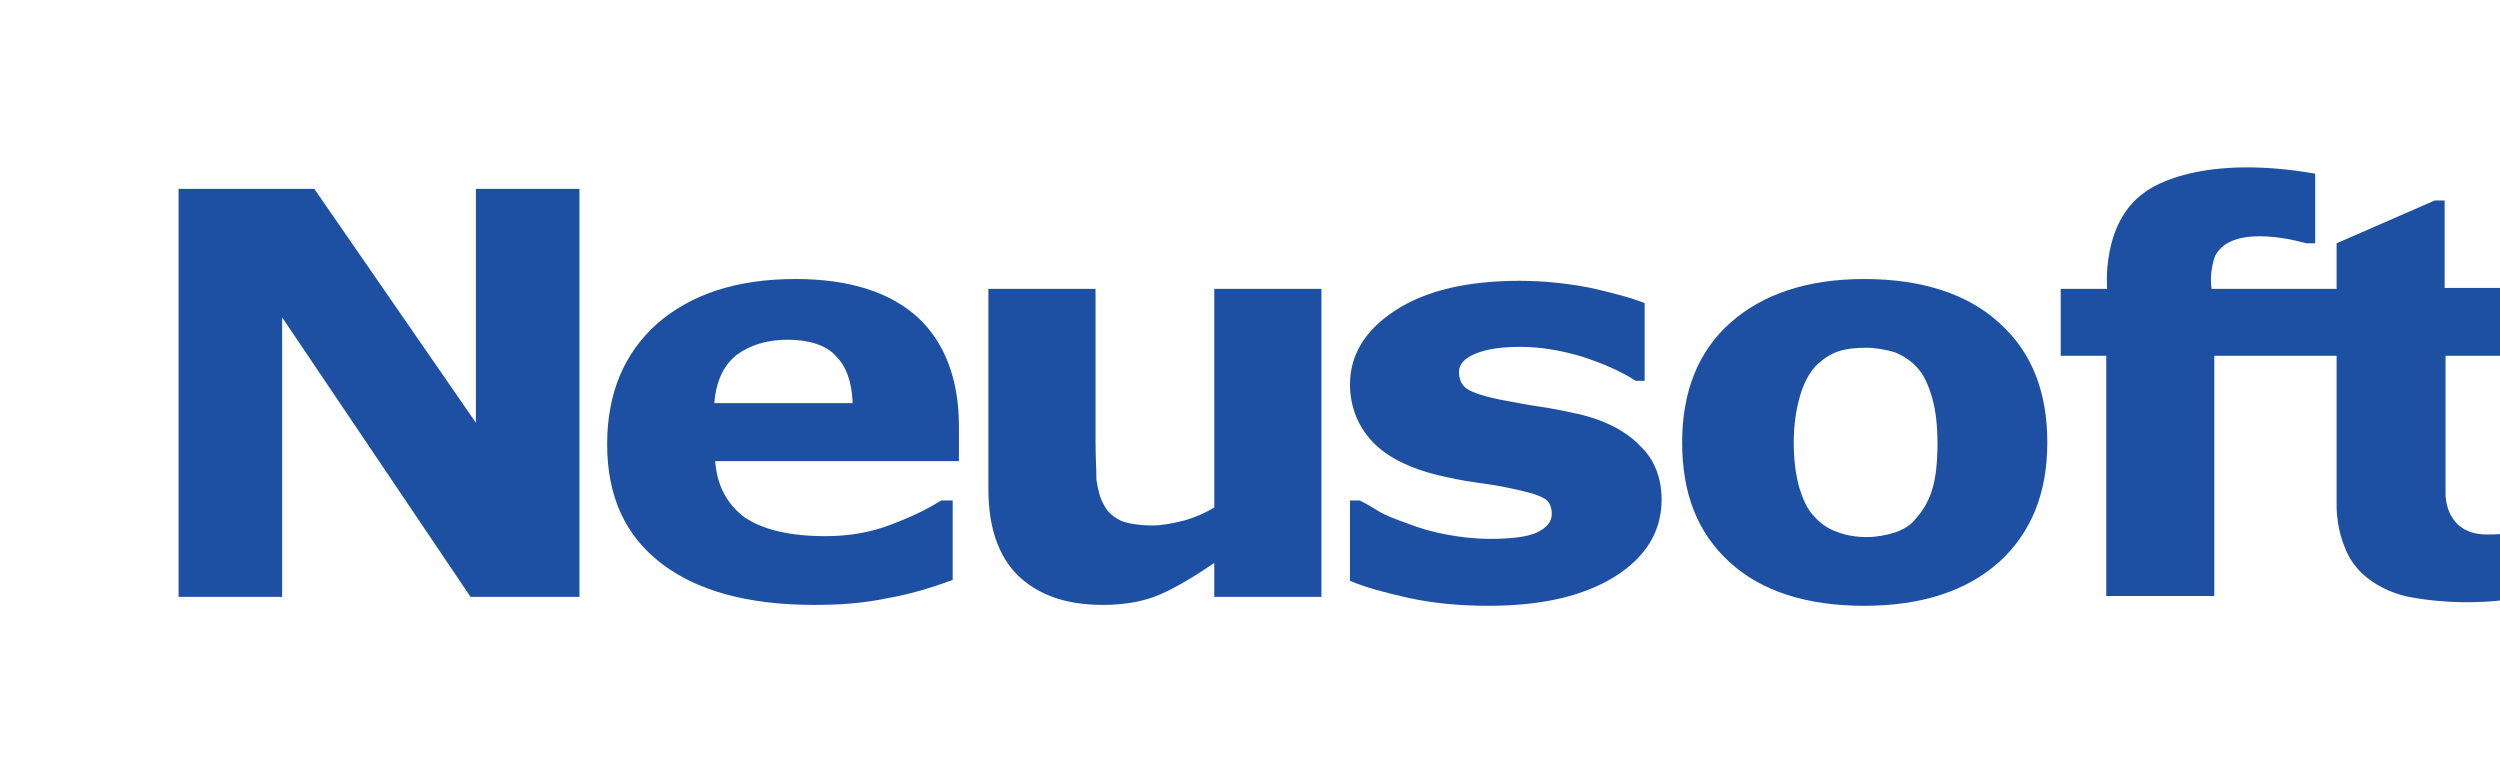 <svg width="160" height="50" viewBox="-20 0 280 50" xmlns="http://www.w3.org/2000/svg">
<style type="text/css">
	.neusoft {fill:#1D50A3;}
</style>
<polygon class="neusoft" points="44.9,48.1 32.7,48.1 11.6,16.8 11.6,48.1 0,48.1 0,2.4 15.2,2.4 33.3,28.6 33.3,2.4 44.9,2.4 "/>
<path class="neusoft" d="M75.5,26.4c-0.1-2.4-0.7-4.1-1.9-5.3c-1.1-1.2-3-1.8-5.4-1.8c-2.3,0-4.2,0.6-5.7,1.7C61,22.2,60.2,24,60,26.4
	H75.5 M87.5,32.9H60.1c0.2,2.7,1.3,4.8,3.3,6.3c2.1,1.4,5.1,2.1,9.1,2.1c2.5,0,5-0.4,7.3-1.3c2.4-0.9,4.2-1.8,5.6-2.7h1.3v8.9
	c-2.7,1-5.2,1.7-7.6,2.1c-2.4,0.5-5,0.7-7.9,0.7C63.7,49,58,47.4,54,44.3c-4-3.1-6-7.5-6-13.3c0-5.7,1.9-10.2,5.6-13.5
	c3.8-3.3,8.9-5,15.5-5c6.1,0,10.6,1.5,13.7,4.3c3,2.8,4.6,6.9,4.6,12.2V32.9z"/>
<path class="neusoft" d="M128,48.1h-12v-3.8c-2.2,1.5-4.2,2.7-6,3.5c-1.8,0.8-4,1.2-6.5,1.2c-4.1,0-7.2-1.1-9.5-3.3
	c-2.2-2.2-3.3-5.4-3.3-9.7V13.6h12v17.1c0,1.7,0.1,3.2,0.1,4.3c0.2,1.2,0.4,2.1,0.9,2.9c0.4,0.8,1.1,1.3,1.9,1.7
	c0.8,0.3,2,0.5,3.5,0.5c1,0,2.1-0.2,3.3-0.5c1.2-0.3,2.4-0.8,3.6-1.5V13.6h12V48.1z"/>
<path class="neusoft" d="M166.1,37.2c0,3.5-1.7,6.4-5.2,8.6c-3.5,2.2-8.2,3.3-14.2,3.3c-3.3,0-6.3-0.3-9-0.9c-2.7-0.6-4.9-1.2-6.5-1.9
	v-9h1.1c0.6,0.3,1.3,0.7,2.1,1.2c0.8,0.5,1.9,0.9,3.3,1.4c1.3,0.5,2.6,0.9,4.2,1.2c1.6,0.3,3.2,0.5,5,0.5c2.3,0,4.1-0.2,5.2-0.7
	c1.1-0.5,1.7-1.2,1.7-2.1c0-0.8-0.3-1.5-1-1.8c-0.7-0.4-1.9-0.7-3.8-1.1c-0.9-0.2-2.1-0.4-3.6-0.6c-1.5-0.2-2.9-0.5-4.2-0.8
	c-3.4-0.8-5.9-2.1-7.5-3.8c-1.6-1.7-2.5-3.9-2.5-6.4c0-3.3,1.7-6.1,5.1-8.3c3.4-2.2,8-3.3,13.9-3.3c2.8,0,5.4,0.3,8,0.8
	c2.6,0.6,4.5,1.1,6,1.7v8.7h-1c-1.7-1.1-3.8-2-6-2.7c-2.3-0.7-4.6-1.1-6.9-1.1c-2,0-3.6,0.2-4.9,0.7c-1.3,0.5-2,1.2-2,2.1
	c0,0.8,0.3,1.5,0.9,1.9c0.6,0.4,2,0.9,4.2,1.3c1.2,0.2,2.5,0.5,4,0.7c1.4,0.2,2.8,0.5,4.2,0.8c3.1,0.7,5.5,2,7,3.6
	C165.3,32.7,166.1,34.8,166.1,37.2"/>
<path class="neusoft" d="M194.6,39.3c0.8-0.9,1.4-1.9,1.8-3.2c0.4-1.3,0.6-3,0.6-5.2c0-2-0.2-3.7-0.6-5.1c-0.4-1.4-0.9-2.5-1.6-3.3
	c-0.7-0.8-1.6-1.4-2.6-1.8c-1-0.3-2.1-0.5-3.2-0.5c-1.1,0-2.2,0.1-3.1,0.4c-0.9,0.3-1.8,0.9-2.6,1.7c-0.7,0.8-1.3,1.9-1.7,3.3
	c-0.4,1.4-0.7,3.1-0.7,5.2c0,1.9,0.2,3.5,0.6,5c0.4,1.3,0.9,2.5,1.7,3.3c0.7,0.8,1.6,1.4,2.5,1.7c1,0.4,2.1,0.6,3.4,0.6
	c1.1,0,2.1-0.2,3.1-0.5C193.1,40.6,194,40.1,194.6,39.3 M209.3,30.8c0,5.7-1.8,10.1-5.4,13.4c-3.6,3.2-8.6,4.9-15.1,4.9
	c-6.4,0-11.5-1.6-15.1-4.9c-3.6-3.3-5.3-7.7-5.3-13.4c0-5.7,1.8-10.2,5.4-13.4c3.6-3.2,8.6-4.9,15-4.9c6.5,0,11.6,1.7,15.1,4.9
	C207.6,20.7,209.3,25.2,209.3,30.8"/>
<path class="neusoft" d="M227.7,13.6h14V8.5l11-4.8h1.1v9.8h11.1v7.6h-11v15.5c0,0-0.1,4.8,5.1,4.5c0,0,2.4,0.1,4.7-1h1.2v7.5
	c0,0-6.6,2.1-15.1,0.5c0,0-5.5-0.9-7.2-5.6c0,0-0.9-2-0.9-4.6V21.1H228V48h-12.1V21.1h-5.1v-7.5h5.2c0,0-0.7-7.4,4.2-10.8
	c0,0,5.3-4.5,19.1-2.1v7.8h-1c0,0-8.2-2.5-10.2,1.4C228.1,9.9,227.4,11.6,227.7,13.6"/>
</svg>
